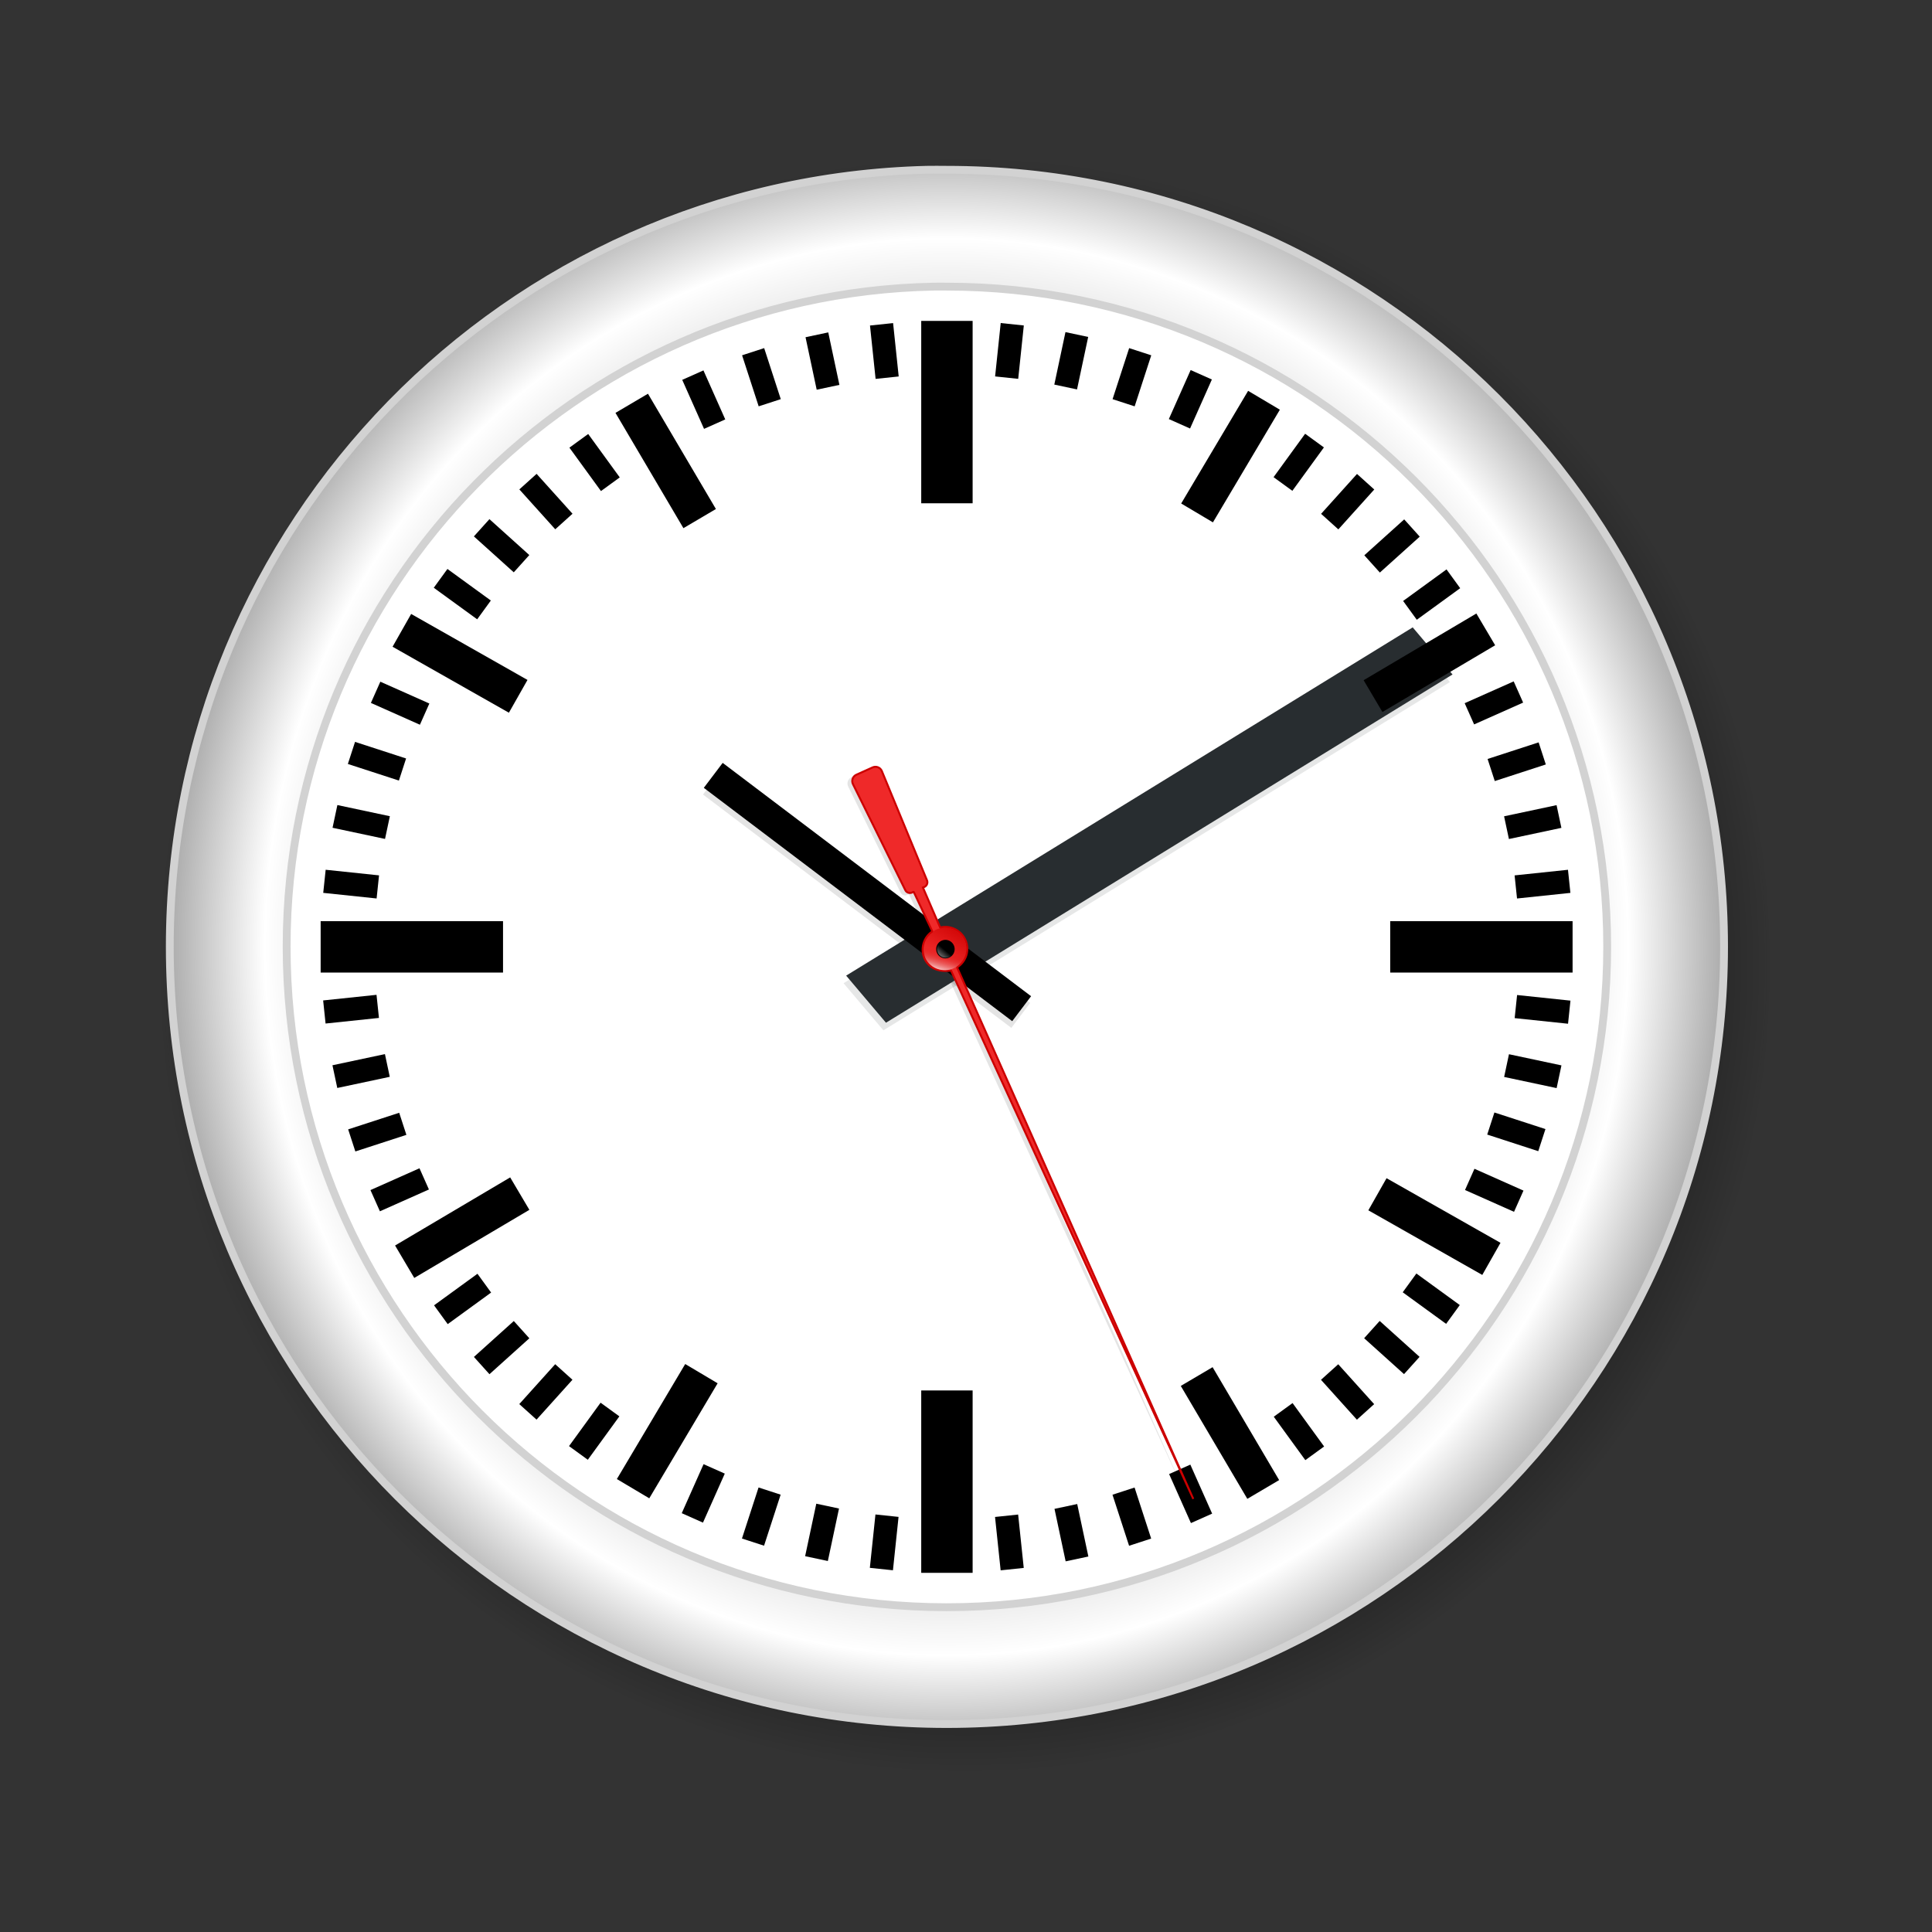 <svg:svg xmlns:dc="http://purl.org/dc/elements/1.1/" xmlns:ns1="http://www.w3.org/1999/xlink" xmlns:ns3="http://creativecommons.org/ns#" xmlns:rdf="http://www.w3.org/1999/02/22-rdf-syntax-ns#" xmlns:svg="http://www.w3.org/2000/svg" height="238.826" id="svg2" version="1.0" viewBox="-19.429 -19.423 238.826 238.826" width="238.826">
  <svg:rect x="-19.429" y="-19.423" width="238.826" height="238.826" fill="#333333" stroke="none"/>
  <svg:defs id="defs4">
    <svg:linearGradient id="linearGradient3271">
      <svg:stop id="stop3273" offset="0" />
      <svg:stop id="stop3279" offset=".86" stop-opacity=".498" />
      <svg:stop id="stop3275" offset="1" stop-opacity="0" />
    </svg:linearGradient>
    <svg:radialGradient cx="416.92" cy="355.35" gradientUnits="userSpaceOnUse" id="radialGradient2085" r="51.221" ns1:href="#linearGradient3271" />
    <svg:radialGradient cx="416.92" cy="355.35" gradientUnits="userSpaceOnUse" id="radialGradient2087" r="50.971" ns1:href="#linearGradient3271" />
    <svg:radialGradient cx="218.8" cy="321.17" gradientTransform="matrix(1.247 -0 0 1.296 -222.87 -366.23)" gradientUnits="userSpaceOnUse" id="radialGradient2093" r="49.922">
      <svg:stop id="stop1370" offset="0" />
      <svg:stop id="stop1372" offset=".7" stop-color="#fff" />
      <svg:stop id="stop1374" offset="1" />
    </svg:radialGradient>
    <svg:linearGradient gradientUnits="userSpaceOnUse" id="linearGradient2644" x1="-66.487" x2="-65.777" y1="57.046" y2="58.065">
      <svg:stop id="stop7199" offset="0" stop-color="#c00" />
      <svg:stop id="stop7201" offset="1" stop-color="#c00" stop-opacity="0" />
    </svg:linearGradient>
    <svg:linearGradient gradientTransform="matrix(1.318 2.921 -2.921 1.318 409.08 270.65)" gradientUnits="userSpaceOnUse" id="linearGradient2649" x1="-65.233" x2="-65.842" y1="58.346" y2="57.819">
      <svg:stop id="stop7217" offset="0" stop-color="#fff" />
      <svg:stop id="stop7219" offset="1" stop-color="#c00" stop-opacity="0" />
    </svg:linearGradient>
    <svg:linearGradient gradientUnits="userSpaceOnUse" id="linearGradient2681" x1="-65.303" x2="-65.895" y1="59.091" y2="57.841">
      <svg:stop id="stop2659" offset="0" stop-color="#fff" />
      <svg:stop id="stop2661" offset="1" stop-color="#fff" stop-opacity="0" />
    </svg:linearGradient>
  </svg:defs>
  <svg:g id="layer1" transform="translate(-56.249 -56.25)">
    <svg:path d="m467.89 355.35a50.971 50.971 0 1 1 -101.94 0 50.971 50.971 0 1 1 101.94 0z" fill="url(#radialGradient2085)" fill-rule="evenodd" id="path2396" opacity=".75" stroke="url(#radialGradient2087)" stroke-linecap="round" stroke-linejoin="round" stroke-miterlimit=".1" stroke-width=".5" transform="matrix(1.952 0 0 1.952 -657.72 -537.51)" />
    <svg:path d="m464.42 355.24a47.702 47.702 0 1 1 -95.4 0 47.702 47.702 0 1 1 95.4 0z" fill="#fff" fill-rule="evenodd" id="path2330" transform="matrix(1.934 0 0 1.934 -652.75 -533.01)" />
    <svg:g fill-opacity=".123" id="g1451" transform="matrix(1.463 -1.264 4.989 5.775 158.35 148.71)">
      <svg:path d="m-9.54-1.4211e-14l40.969 1.69" fill-opacity=".123" fill-rule="evenodd" id="path1453" stroke="#282d30" stroke-linecap="square" stroke-opacity=".114" />
    </svg:g>
    <svg:path d="m126.43 134.67l35.03 26.51" fill="none" id="path2328" stroke="#000" stroke-linecap="square" stroke-miterlimit="0" stroke-opacity=".106" stroke-width="3.867" />
    <svg:path d="m150.32 146.84l2.13 4.94c1.24-0.31 2.56 0.31 3.11 1.51 0.57 1.25 0.11 2.71-1.02 3.42l29.2 65.7-29.95-65.32c-1.42 0.22-2.7-0.21-3.27-1.47-0.55-1.22-0.12-2.64 0.96-3.37l-2.31-4.89-0.2 0.09c-0.32 0.15-0.7 0.01-0.84-0.32l-6.47-13.09c-0.2-0.44-0.01-0.94 0.42-1.14l2.02-0.91c0.43-0.2 0.94-0.01 1.13 0.43l5.58 13.49c0.15 0.33 0.01 0.71-0.31 0.85-0.06 0.03-0.12 0.05-0.18 0.08" fill-opacity=".106" fill-rule="evenodd" id="path2683" />
    <svg:g fill-rule="evenodd" id="g2429" transform="matrix(1.923 .202 -.202 1.923 67.801 47.695)">
      <svg:rect height="3.431" id="rect2431" width="1.485" x="49.262" y="9.94" />
      <svg:rect height="3.431" id="rect2433" width="1.485" x="49.255" y="86.529" />
    </svg:g>
    <svg:g fill-rule="evenodd" id="g2435" transform="matrix(1.891 .402 -.402 1.891 79.37 39.281)">
      <svg:rect height="3.431" id="rect2437" width="1.485" x="49.262" y="9.94" />
      <svg:rect height="3.431" id="rect2439" width="1.485" x="49.255" y="86.529" />
    </svg:g>
    <svg:g fill-rule="evenodd" id="g2441" transform="matrix(1.839 .598 -.598 1.839 91.754 32.122)">
      <svg:rect height="3.431" id="rect2443" width="1.485" x="49.262" y="9.94" />
      <svg:rect height="3.431" id="rect2445" width="1.485" x="49.255" y="86.529" />
    </svg:g>
    <svg:g fill-rule="evenodd" id="g2447" transform="matrix(1.766 .786 -.786 1.766 104.82 26.297)">
      <svg:rect height="3.431" id="rect2449" width="1.485" x="49.262" y="9.94" />
      <svg:rect height="3.431" id="rect2451" width="1.485" x="49.255" y="86.529" />
    </svg:g>
    <svg:g fill-rule="evenodd" id="g2459" transform="matrix(1.564 1.137 -1.137 1.564 132.41 18.889)">
      <svg:rect height="3.431" id="rect2461" width="1.485" x="49.262" y="9.94" />
      <svg:rect height="3.431" id="rect2463" width="1.485" x="49.255" y="86.529" />
    </svg:g>
    <svg:g fill-rule="evenodd" id="g2465" transform="matrix(1.437 1.294 -1.294 1.437 146.64 17.386)">
      <svg:rect height="3.431" id="rect2467" width="1.485" x="49.262" y="9.94" />
      <svg:rect height="3.431" id="rect2469" width="1.485" x="49.255" y="86.529" />
    </svg:g>
    <svg:g fill-rule="evenodd" id="g2471" transform="matrix(1.294 1.437 -1.437 1.294 160.94 17.379)">
      <svg:rect height="3.431" id="rect2473" width="1.485" x="49.262" y="9.94" />
      <svg:rect height="3.431" id="rect2475" width="1.485" x="49.255" y="86.529" />
    </svg:g>
    <svg:g fill-rule="evenodd" id="g2477" transform="matrix(1.137 1.564 -1.564 1.137 175.17 18.867)">
      <svg:rect height="3.431" id="rect2479" width="1.485" x="49.262" y="9.94" />
      <svg:rect height="3.431" id="rect2481" width="1.485" x="49.255" y="86.529" />
    </svg:g>
    <svg:g fill-rule="evenodd" id="g2489" transform="matrix(.786 1.766 -1.766 .786 202.77 26.247)">
      <svg:rect height="3.431" id="rect2491" width="1.485" x="49.262" y="9.94" />
      <svg:rect height="3.431" id="rect2493" width="1.485" x="49.255" y="86.529" />
    </svg:g>
    <svg:g fill-rule="evenodd" id="g2495" transform="matrix(.598 1.839 -1.839 .598 215.84 32.059)">
      <svg:rect height="3.431" id="rect2497" width="1.485" x="49.262" y="9.94" />
      <svg:rect height="3.431" id="rect2499" width="1.485" x="49.255" y="86.529" />
    </svg:g>
    <svg:g fill-rule="evenodd" id="g2501" transform="matrix(.402 1.891 -1.891 .402 228.23 39.205)">
      <svg:rect height="3.431" id="rect2503" width="1.485" x="49.262" y="9.94" />
      <svg:rect height="3.431" id="rect2505" width="1.485" x="49.255" y="86.529" />
    </svg:g>
    <svg:g fill-rule="evenodd" id="g2507" transform="matrix(.202 1.923 -1.923 .202 239.81 47.607)">
      <svg:rect height="3.431" id="rect2509" width="1.485" x="49.262" y="9.94" />
      <svg:rect height="3.431" id="rect2511" width="1.485" x="49.255" y="86.529" />
    </svg:g>
    <svg:g fill-rule="evenodd" id="g2519" transform="matrix(-.202 1.923 -1.923 -.202 260.02 67.798)">
      <svg:rect height="3.431" id="rect2521" width="1.485" x="49.262" y="9.94" />
      <svg:rect height="3.431" id="rect2523" width="1.485" x="49.255" y="86.529" />
    </svg:g>
    <svg:g fill-rule="evenodd" id="g2525" transform="matrix(-.402 1.891 -1.891 -.402 268.44 79.367)">
      <svg:rect height="3.431" id="rect2527" width="1.485" x="49.262" y="9.94" />
      <svg:rect height="3.431" id="rect2529" width="1.485" x="49.255" y="86.529" />
    </svg:g>
    <svg:g fill-rule="evenodd" id="g2531" transform="matrix(-.598 1.839 -1.839 -.598 275.6 91.751)">
      <svg:rect height="3.431" id="rect2533" width="1.485" x="49.262" y="9.94" />
      <svg:rect height="3.431" id="rect2535" width="1.485" x="49.255" y="86.529" />
    </svg:g>
    <svg:g fill-rule="evenodd" id="g2537" transform="matrix(-.786 1.766 -1.766 -.786 281.42 104.82)">
      <svg:rect height="3.431" id="rect2539" width="1.485" x="49.262" y="9.94" />
      <svg:rect height="3.431" id="rect2541" width="1.485" x="49.255" y="86.529" />
    </svg:g>
    <svg:g fill-rule="evenodd" id="g2549" transform="matrix(-1.137 1.564 -1.564 -1.137 288.83 132.41)">
      <svg:rect height="3.431" id="rect2551" width="1.485" x="49.262" y="9.94" />
      <svg:rect height="3.431" id="rect2553" width="1.485" x="49.255" y="86.529" />
    </svg:g>
    <svg:g fill-rule="evenodd" id="g2555" transform="matrix(-1.294 1.437 -1.437 -1.294 290.33 146.63)">
      <svg:rect height="3.431" id="rect2557" width="1.485" x="49.262" y="9.94" />
      <svg:rect height="3.431" id="rect2559" width="1.485" x="49.255" y="86.529" />
    </svg:g>
    <svg:g fill-rule="evenodd" id="g2561" transform="matrix(-1.437 1.294 -1.294 -1.437 290.34 160.94)">
      <svg:rect height="3.431" id="rect2563" width="1.485" x="49.262" y="9.94" />
      <svg:rect height="3.431" id="rect2565" width="1.485" x="49.255" y="86.529" />
    </svg:g>
    <svg:g fill-rule="evenodd" id="g2567" transform="matrix(-1.564 1.137 -1.137 -1.564 288.85 175.17)">
      <svg:rect height="3.431" id="rect2569" width="1.485" x="49.262" y="9.94" />
      <svg:rect height="3.431" id="rect2571" width="1.485" x="49.255" y="86.529" />
    </svg:g>
    <svg:g fill-rule="evenodd" id="g2579" transform="matrix(-1.766 .786 -.786 -1.766 281.47 202.77)">
      <svg:rect height="3.431" id="rect2581" width="1.485" x="49.262" y="9.94" />
      <svg:rect height="3.431" id="rect2583" width="1.485" x="49.255" y="86.529" />
    </svg:g>
    <svg:g fill-rule="evenodd" id="g2585" transform="matrix(-1.839 .598 -.598 -1.839 275.66 215.84)">
      <svg:rect height="3.431" id="rect2587" width="1.485" x="49.262" y="9.94" />
      <svg:rect height="3.431" id="rect2589" width="1.485" x="49.255" y="86.529" />
    </svg:g>
    <svg:g fill-rule="evenodd" id="g2591" transform="matrix(-1.891 .402 -.402 -1.891 268.51 228.23)">
      <svg:rect height="3.431" id="rect2593" width="1.485" x="49.262" y="9.94" />
      <svg:rect height="3.431" id="rect2595" width="1.485" x="49.255" y="86.529" />
    </svg:g>
    <svg:g fill-rule="evenodd" id="g2597" transform="matrix(-1.923 .202 -.202 -1.923 260.11 239.81)">
      <svg:rect height="3.431" id="rect2599" width="1.485" x="49.262" y="9.94" />
      <svg:rect height="3.431" id="rect2601" width="1.485" x="49.255" y="86.529" />
    </svg:g>
    <svg:g fill-rule="evenodd" id="g2605" transform="matrix(1.934 0 0 1.934 57.176 57.272)">
      <svg:rect height="11.657" id="rect7297" width="3.285" x="48.357" y="9.94" />
      <svg:rect height="11.657" id="rect2603" width="3.285" x="48.357" y="78.303" />
    </svg:g>
    <svg:g fill-rule="evenodd" id="g2621" transform="matrix(3.9039e-7 1.934 -1.934 3.9039e-7 250.44 57.176)">
      <svg:rect height="11.657" id="rect2623" width="3.285" x="48.357" y="9.94" />
      <svg:rect height="11.657" id="rect2625" width="3.285" x="48.357" y="78.303" />
    </svg:g>
    <svg:g id="g3292" transform="matrix(1.463 -1.264 4.989 5.775 158.67 147.77)">
      <svg:path d="m-9.54-1.4211e-14l40.969 1.69" fill-rule="evenodd" id="path4959" stroke="#282d30" stroke-linecap="square" />
    </svg:g>
    <svg:path d="m126.53 133.84l35.04 26.51" fill="none" id="path3729" stroke="#000" stroke-linecap="square" stroke-miterlimit="0" stroke-width="3.867" />
    <svg:path d="m150.91 146.54l2.13 4.94c1.24-0.3 2.56 0.31 3.11 1.52 0.57 1.25 0.11 2.7-1.02 3.41l29.2 65.71-29.95-65.32c-1.42 0.21-2.7-0.21-3.27-1.47-0.55-1.23-0.12-2.65 0.96-3.37l-2.31-4.9-0.2 0.1c-0.32 0.14-0.7 0-0.84-0.32l-6.47-13.1c-0.2-0.43-0.01-0.94 0.42-1.14l2.02-0.91c0.43-0.19 0.94 0 1.13 0.43l5.58 13.5c0.15 0.32 0.01 0.7-0.31 0.85-0.06 0.02-0.12 0.05-0.18 0.07" fill="#ef2929" fill-rule="evenodd" id="path5441" stroke="#c00" stroke-linecap="square" stroke-miterlimit="0" stroke-width=".244" />
    <svg:path d="m-65.284 57.772a0.643 0.641 0 1 1 0 -0.003l-0.643 0.003z" fill="url(#linearGradient2644)" fill-rule="evenodd" id="path5449" transform="matrix(1.687 3.738 -3.738 1.687 480.81 303.12)" />
    <svg:path d="m155.75 153.23c0.57 1.25 0.22 2.73-1.03 3.29-1.24 0.56-2.82 0.12-3.48-1.23-0.59-1.24 0.71-4.41 0.95-3.36" fill="url(#linearGradient2649)" fill-rule="evenodd" id="path7241" />
    <svg:g id="g1707" transform="matrix(1.934 0 0 1.934 57.175 57.175)">
      <svg:path d="m48.703 0.331c-26.829 0.68-48.375 22.664-48.375 49.656 0 27.42 22.236 49.687 49.656 49.687s49.688-22.267 49.688-49.687-22.268-49.656-49.688-49.656c-0.428-0-0.855-0.011-1.281-0zm0.469 7.469c0.272-0.005 0.539 0 0.812 0 23.293 0 42.219 18.895 42.219 42.188 0 23.292-18.926 42.219-42.219 42.219-23.292 0-42.187-18.927-42.187-42.219-0-23.02 18.459-41.752 41.375-42.188z" fill="url(#radialGradient2093)" fill-rule="evenodd" id="path4460" stroke="#d2d2d2" stroke-linecap="round" stroke-linejoin="round" stroke-miterlimit=".1" stroke-width=".5" />
    </svg:g>
    <svg:rect fill-rule="evenodd" height="16.193" id="rect2611" transform="matrix(-.862 .508 -.508 -.862 0 0)" width="4.563" x="-56.325" y="-288.17" />
    <svg:rect fill-rule="evenodd" height="16.533" id="rect2613" transform="matrix(-.862 .508 -.508 -.862 0 0)" width="4.659" x="-57.288" y="-149.48" />
    <svg:rect fill-rule="evenodd" height="16.193" id="rect2624" transform="matrix(.86 .511 -.511 .86 0 0)" width="4.563" x="207.71" y="-24.417" />
    <svg:rect fill-rule="evenodd" height="16.533" id="rect2626" transform="matrix(.86 .511 -.511 .86 0 0)" width="4.659" x="209.34" y="114.5" />
    <svg:rect fill-rule="evenodd" height="16.193" id="rect2630" transform="rotate(59.387)" width="4.563" x="208.65" y="-131.38" />
    <svg:rect fill-rule="evenodd" height="16.533" id="rect2632" transform="rotate(59.387)" width="4.659" x="207.82" y="6.906" />
    <svg:rect fill-rule="evenodd" height="16.193" id="rect2636" transform="rotate(119.56)" width="4.563" x="55.999" y="-287.33" />
    <svg:rect fill-rule="evenodd" height="16.533" id="rect2638" transform="rotate(119.56)" width="4.659" x="54.811" y="-148.38" />
    <svg:path d="m-65.284 57.772a0.643 0.641 0 1 1 -0.001 -0.038" fill-rule="evenodd" id="path2663" transform="matrix(.732 1.622 -1.622 .732 295.65 218.8)" />
    <svg:path d="m-65.284 57.772a0.643 0.641 0 1 1 -0.001 -0.038" fill="url(#linearGradient2681)" fill-rule="evenodd" id="path2673" transform="matrix(.684 1.516 -1.516 .684 286.4 214.58)" />
  </svg:g>
</svg:svg>